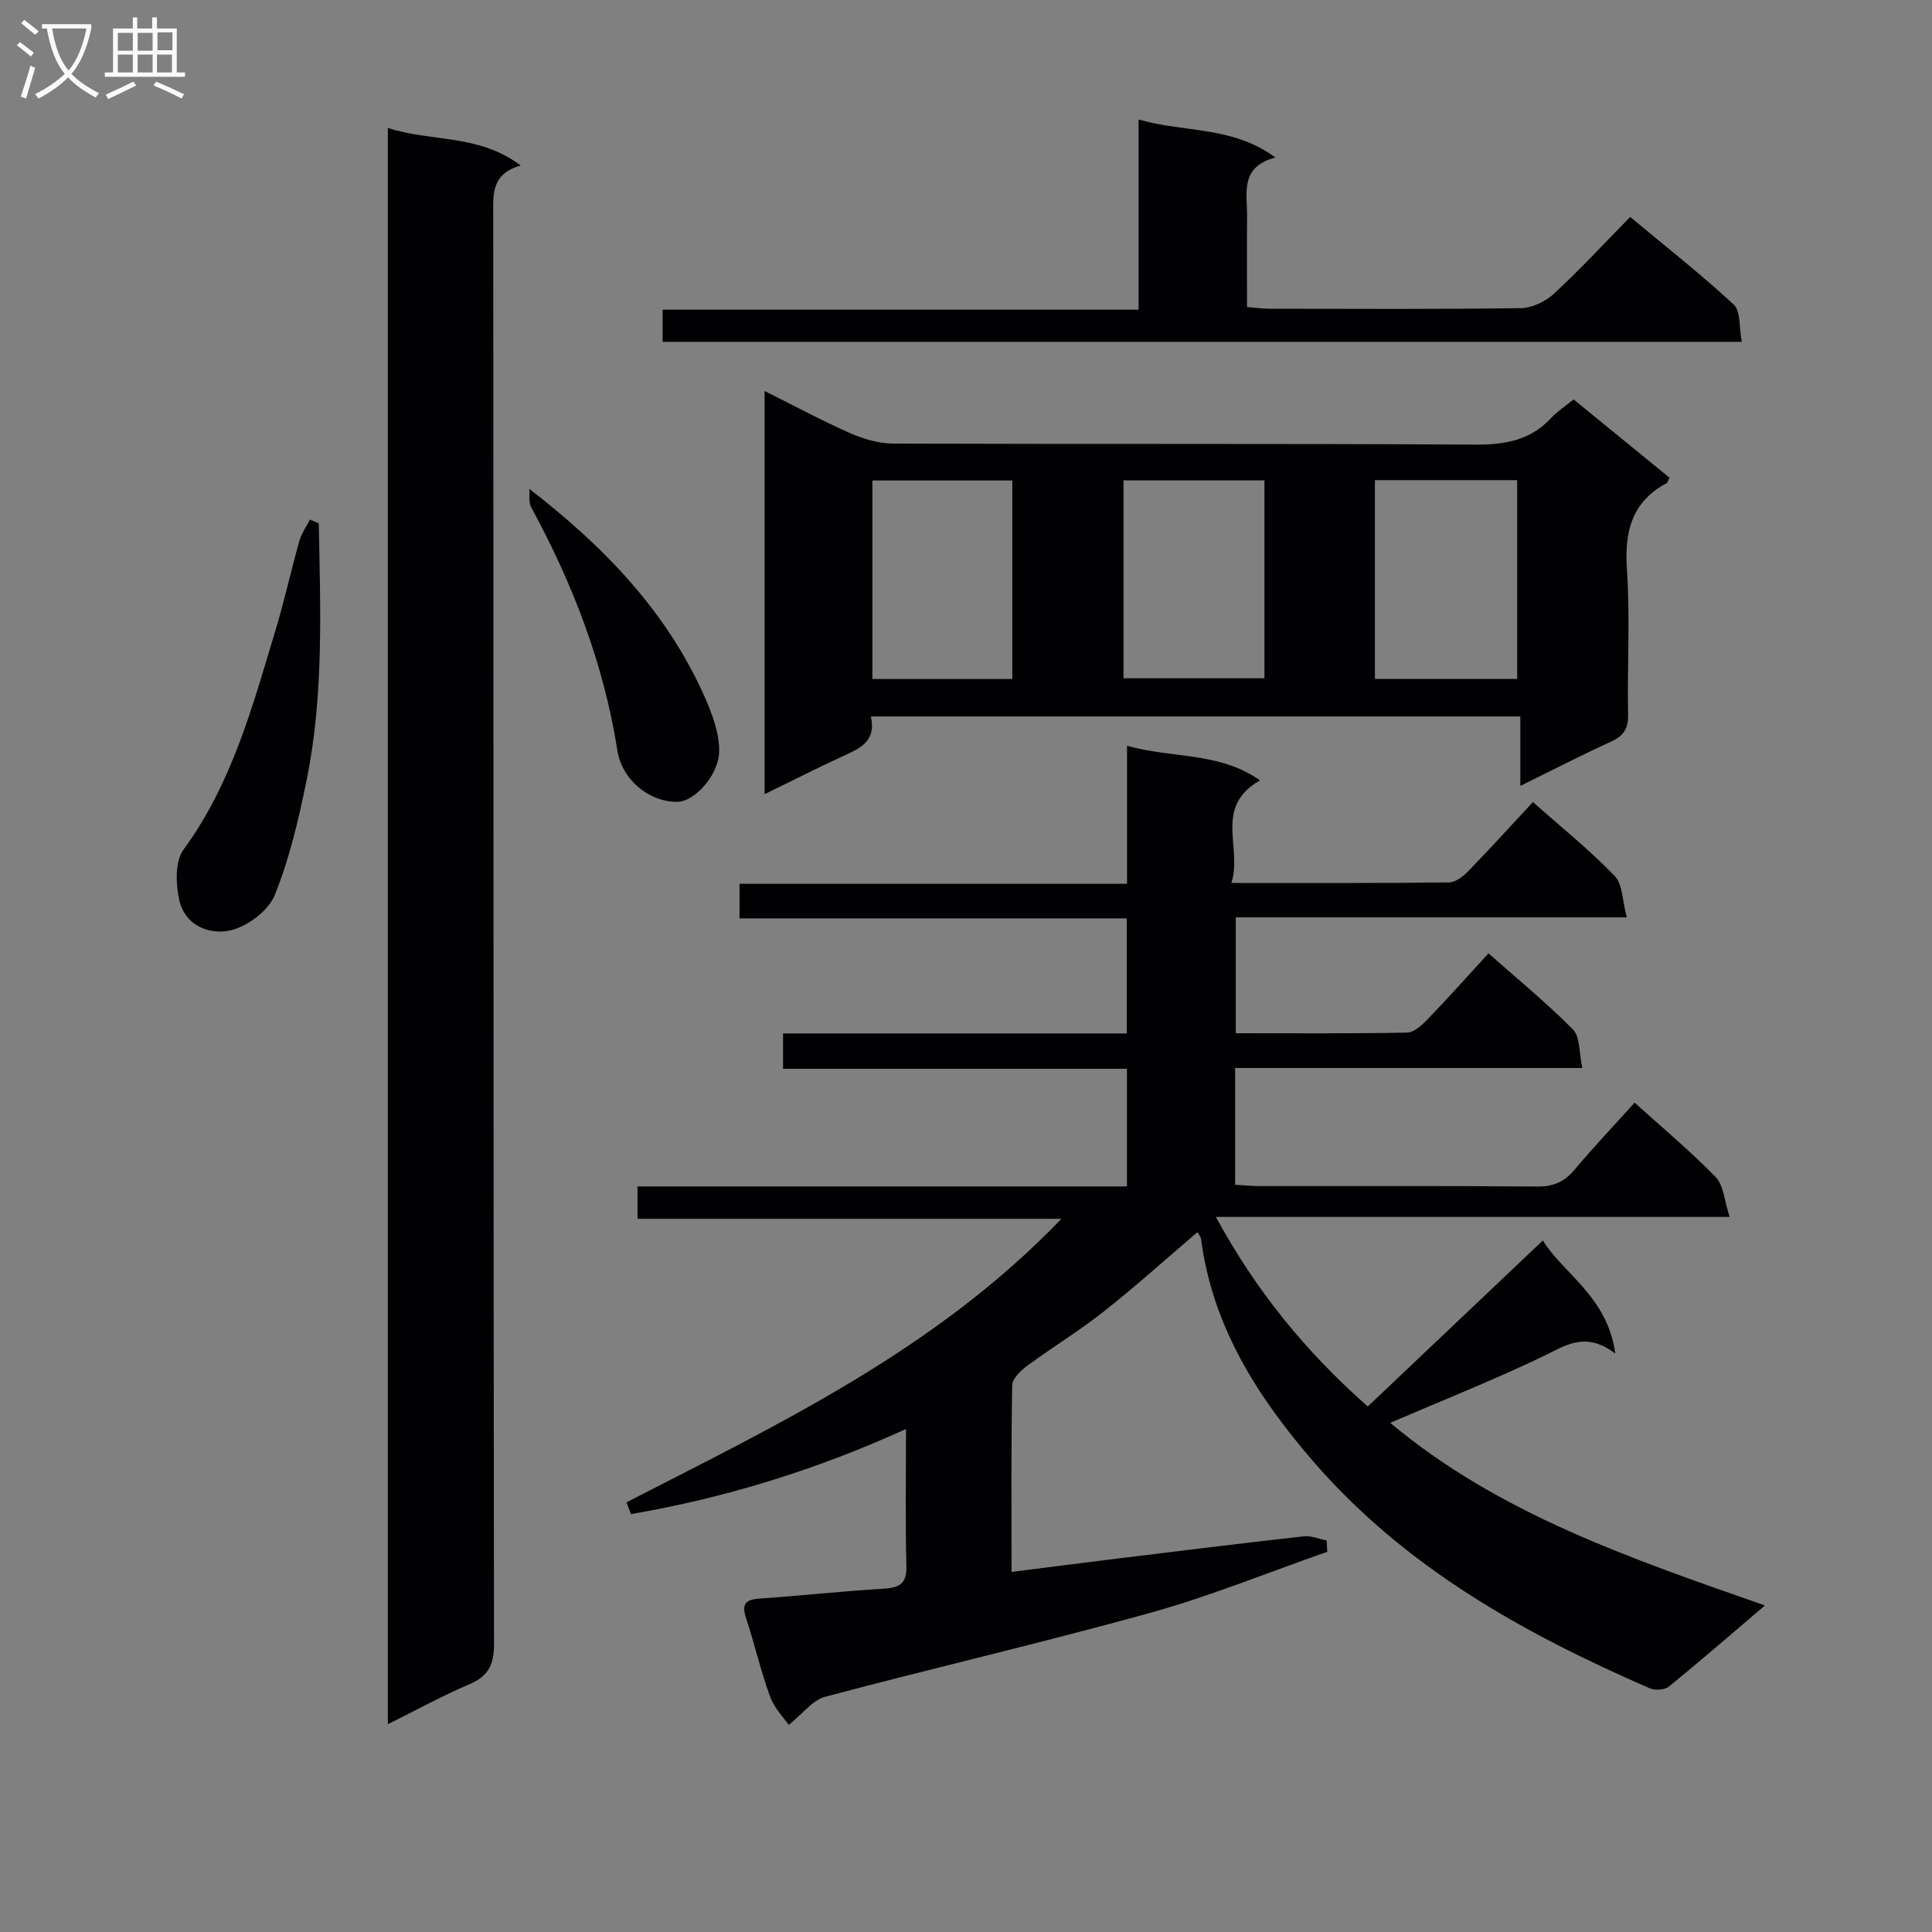<svg enable-background="new 0 0 400 400" viewBox="0 0 400 400" xmlns="http://www.w3.org/2000/svg"><rect x="0" y="0" width="400" height="400" fill="#808080" stroke="none"/><g fill="#010104"><path d="m233.32 245.64c0-8.55 0-16.16 0-24.36-23.81 0-47.36 0-71.2 0 0-2.65 0-4.71 0-7.31h71.16c0-8.11 0-15.7 0-23.83-26.78 0-53.34 0-80.17 0 0-2.61 0-4.67 0-7.16h80.23c0-9.42 0-18.46 0-28.57 9.55 2.66 19.07 1.22 27.53 7.16-9.71 5.54-3.57 13.88-5.92 21.24 15.8 0 30.43.06 45.06-.11 1.36-.02 2.95-1.28 4.01-2.37 4.5-4.63 8.84-9.42 13.36-14.27 5.87 5.21 11.74 9.92 16.91 15.29 1.7 1.77 1.61 5.25 2.51 8.58-27.59 0-54.04 0-80.94 0v23.99c11.9 0 23.69.1 35.46-.13 1.47-.03 3.13-1.6 4.32-2.83 4.15-4.3 8.12-8.76 12.54-13.58 6.04 5.35 12.06 10.27 17.49 15.77 1.5 1.52 1.23 4.78 1.93 7.97-24.43 0-48 0-71.88 0v24.17c1.84.11 3.45.28 5.07.28 19.16.02 38.33-.07 57.49.09 3.32.03 5.6-.97 7.71-3.48 3.94-4.69 8.16-9.14 12.44-13.89 5.82 5.27 11.59 10.06 16.79 15.42 1.66 1.71 1.79 4.91 2.88 8.24-35.91 0-70.65 0-106.37 0 8.27 15.2 18.37 27.68 31.45 39.25 12.02-11.4 23.89-22.66 36.25-34.37 4.24 6.9 13.36 11.57 15 23.41-6.25-4.75-10.39-1.61-15.11.65-10.27 4.92-20.88 9.13-31.49 13.69 22.41 18.8 49.76 28.08 77.58 37.81-6.92 5.89-13.3 11.44-19.86 16.78-.88.72-2.89.85-3.99.37-26.14-11.36-50.73-25.05-69.71-47.03-11.57-13.4-20.85-27.96-23.19-46.03-.06-.44-.45-.83-.75-1.37-6.51 5.55-12.77 11.2-19.38 16.42-5.08 4.01-10.65 7.4-15.87 11.25-1.33.98-3.06 2.63-3.09 4-.24 12.63-.14 25.28-.14 38.67 7.77-.98 15.09-1.93 22.41-2.83 12.69-1.55 25.38-3.12 38.08-4.54 1.53-.17 3.17.55 4.75.86.04.78.09 1.56.13 2.34-12.17 4.25-24.16 9.16-36.55 12.61-22.36 6.21-44.99 11.44-67.42 17.41-2.59.69-4.61 3.49-7.53 5.82-.94-1.38-2.96-3.4-3.85-5.84-1.94-5.28-3.19-10.82-4.96-16.17-.94-2.83-.34-3.93 2.72-4.14 8.62-.59 17.22-1.54 25.85-2.06 3.28-.2 4.69-1.1 4.6-4.68-.23-9.13-.08-18.28-.08-28.37-18.74 8.53-37.53 14.28-56.95 17.62-.31-.81-.61-1.63-.92-2.44 31.67-16.28 63.99-31.56 90.05-58.7-29.97 0-58.68 0-87.77 0 0-2.39 0-4.25 0-6.7z"/><path d="m80.3 26.48c8.96 2.96 18.81 1.19 27.5 7.79-6.13 1.74-5.69 5.96-5.68 10.33.07 98.6.02 197.2.16 295.81.01 4.28-1.19 6.63-5.11 8.3-5.6 2.39-10.97 5.34-16.87 8.27 0-110.27 0-220.05 0-330.5z"/><path d="m325.8 82.7c6.82 5.57 13.36 10.9 19.85 16.2-.32.61-.38 1.01-.6 1.13-7.26 3.91-8.74 10.07-8.21 17.9.67 9.95.04 19.99.24 29.98.06 2.94-.91 4.45-3.53 5.64-6.01 2.73-11.88 5.76-18.78 9.16 0-5.25 0-9.74 0-14.38-45.24 0-89.65 0-134.47 0 1.2 5.25-2.38 6.67-5.94 8.3-5.23 2.4-10.37 5.02-16.06 7.8 0-27.99 0-55.38 0-83.48 5.98 2.98 11.75 6.09 17.72 8.73 2.78 1.23 5.96 2.15 8.96 2.16 40.16.14 80.32-.02 120.48.21 6.16.04 11.4-.88 15.69-5.51 1.22-1.33 2.79-2.33 4.65-3.84zm-41.14 57.86h29.45c0-13.93 0-27.59 0-41.15-10.06 0-19.64 0-29.45 0zm-75.07.02c0-14.16 0-27.73 0-41.1-9.98 0-19.55 0-28.97 0v41.1zm52.2-41.12c-10.14 0-19.71 0-29.18 0v40.97h29.18c0-13.85 0-27.31 0-40.97z"/><path d="m137.19 70.77c0-2.36 0-4.32 0-6.65h98.54c0-13.1 0-25.83 0-39.38 9.52 2.77 19.34 1.26 28.33 7.87-7.42 1.96-5.83 7.39-5.87 12.15-.05 6.14-.01 12.28-.01 18.81 1.78.14 3.21.35 4.64.35 17.33.02 34.66.12 51.99-.12 2.32-.03 5.09-1.31 6.83-2.91 5.38-4.96 10.36-10.36 15.87-15.97 7.35 6.12 14.65 11.84 21.43 18.13 1.5 1.39 1.11 4.82 1.67 7.72-74.85 0-148.92 0-223.42 0z"/><path d="m66 108.35c.33 17.76 1.06 35.57-2.51 53.13-1.64 8.08-3.54 16.24-6.61 23.84-1.3 3.22-5.59 6.45-9.08 7.28-4.47 1.05-9.55-.98-10.7-6.34-.71-3.29-.89-7.91.88-10.33 9.98-13.62 14.25-29.49 18.99-45.2 1.87-6.18 3.26-12.51 5.01-18.73.44-1.56 1.45-2.96 2.2-4.43.61.26 1.21.52 1.82.78z"/><path d="m109.58 101.21c15.56 12.02 28.5 25.46 36.29 43.03 1.55 3.5 3.02 7.41 3.03 11.13.02 5.11-5.15 10.61-8.64 10.64-5.88.06-11.49-4.57-12.44-10.64-2.81-17.91-9.24-34.51-17.85-50.36-.55-1.04-.27-2.53-.39-3.8z"/></g><path d="m6.4 11.7c-1-.8-1.9-1.6-2.9-2.3l.6-.7c.9.7 1.9 1.4 2.9 2.2zm-2.1 8.3c.7-2.1 1.4-4.2 2-6.4.2.1.6.3 1 .4-.7 2.3-1.3 4.4-1.9 6.4zm3-12.8c-1.1-.9-2.1-1.7-2.9-2.4l.6-.7c1 .8 2 1.5 3 2.4zm1.4-1.3v-.9h10.2v.9c-.9 4.2-2.3 7.3-4.1 9.4 1.3 1.4 3.2 2.7 5.7 4-.2.2-.4.5-.7.9-2.5-1.4-4.4-2.7-5.7-4.2-1.4 1.5-3.5 3-6.1 4.4 0 0 0 0-.1-.1-.3-.4-.5-.7-.7-.8 2.7-1.3 4.7-2.8 6.2-4.2-1.8-2.2-3-5.3-3.7-9.4zm9.2 0h-7.1c.6 3.8 1.7 6.7 3.4 8.7 1.7-2 2.9-4.8 3.7-8.7z" fill="#fbfafa"/><path d="m31.6 3.6h.9v2.3h4.1v9.1h1.7v.9h-16.6v-.9h1.7v-9.1h4.1v-2.3h.9v2.3h3.1v-2.3zm-4 13.3.6.8c-1.9.9-3.8 1.9-5.8 2.8-.2-.3-.3-.6-.5-.9 2-.9 3.9-1.8 5.7-2.7zm-3.2-10.1v3.7h3.1v-3.7zm0 4.5v3.7h3.1v-3.7zm4.1-4.5v3.7h3.1v-3.7zm0 4.5v3.7h3.1v-3.7zm9.1 9.1c-2.1-1.1-4.1-2-5.8-2.7l.5-.8c2.2.9 4.1 1.8 5.8 2.6zm-1.9-13.7h-3.1v3.7h3.1v-3.6zm-3.2 4.6v3.7h3.1v-3.7z" fill="#fbfafa"/></svg>